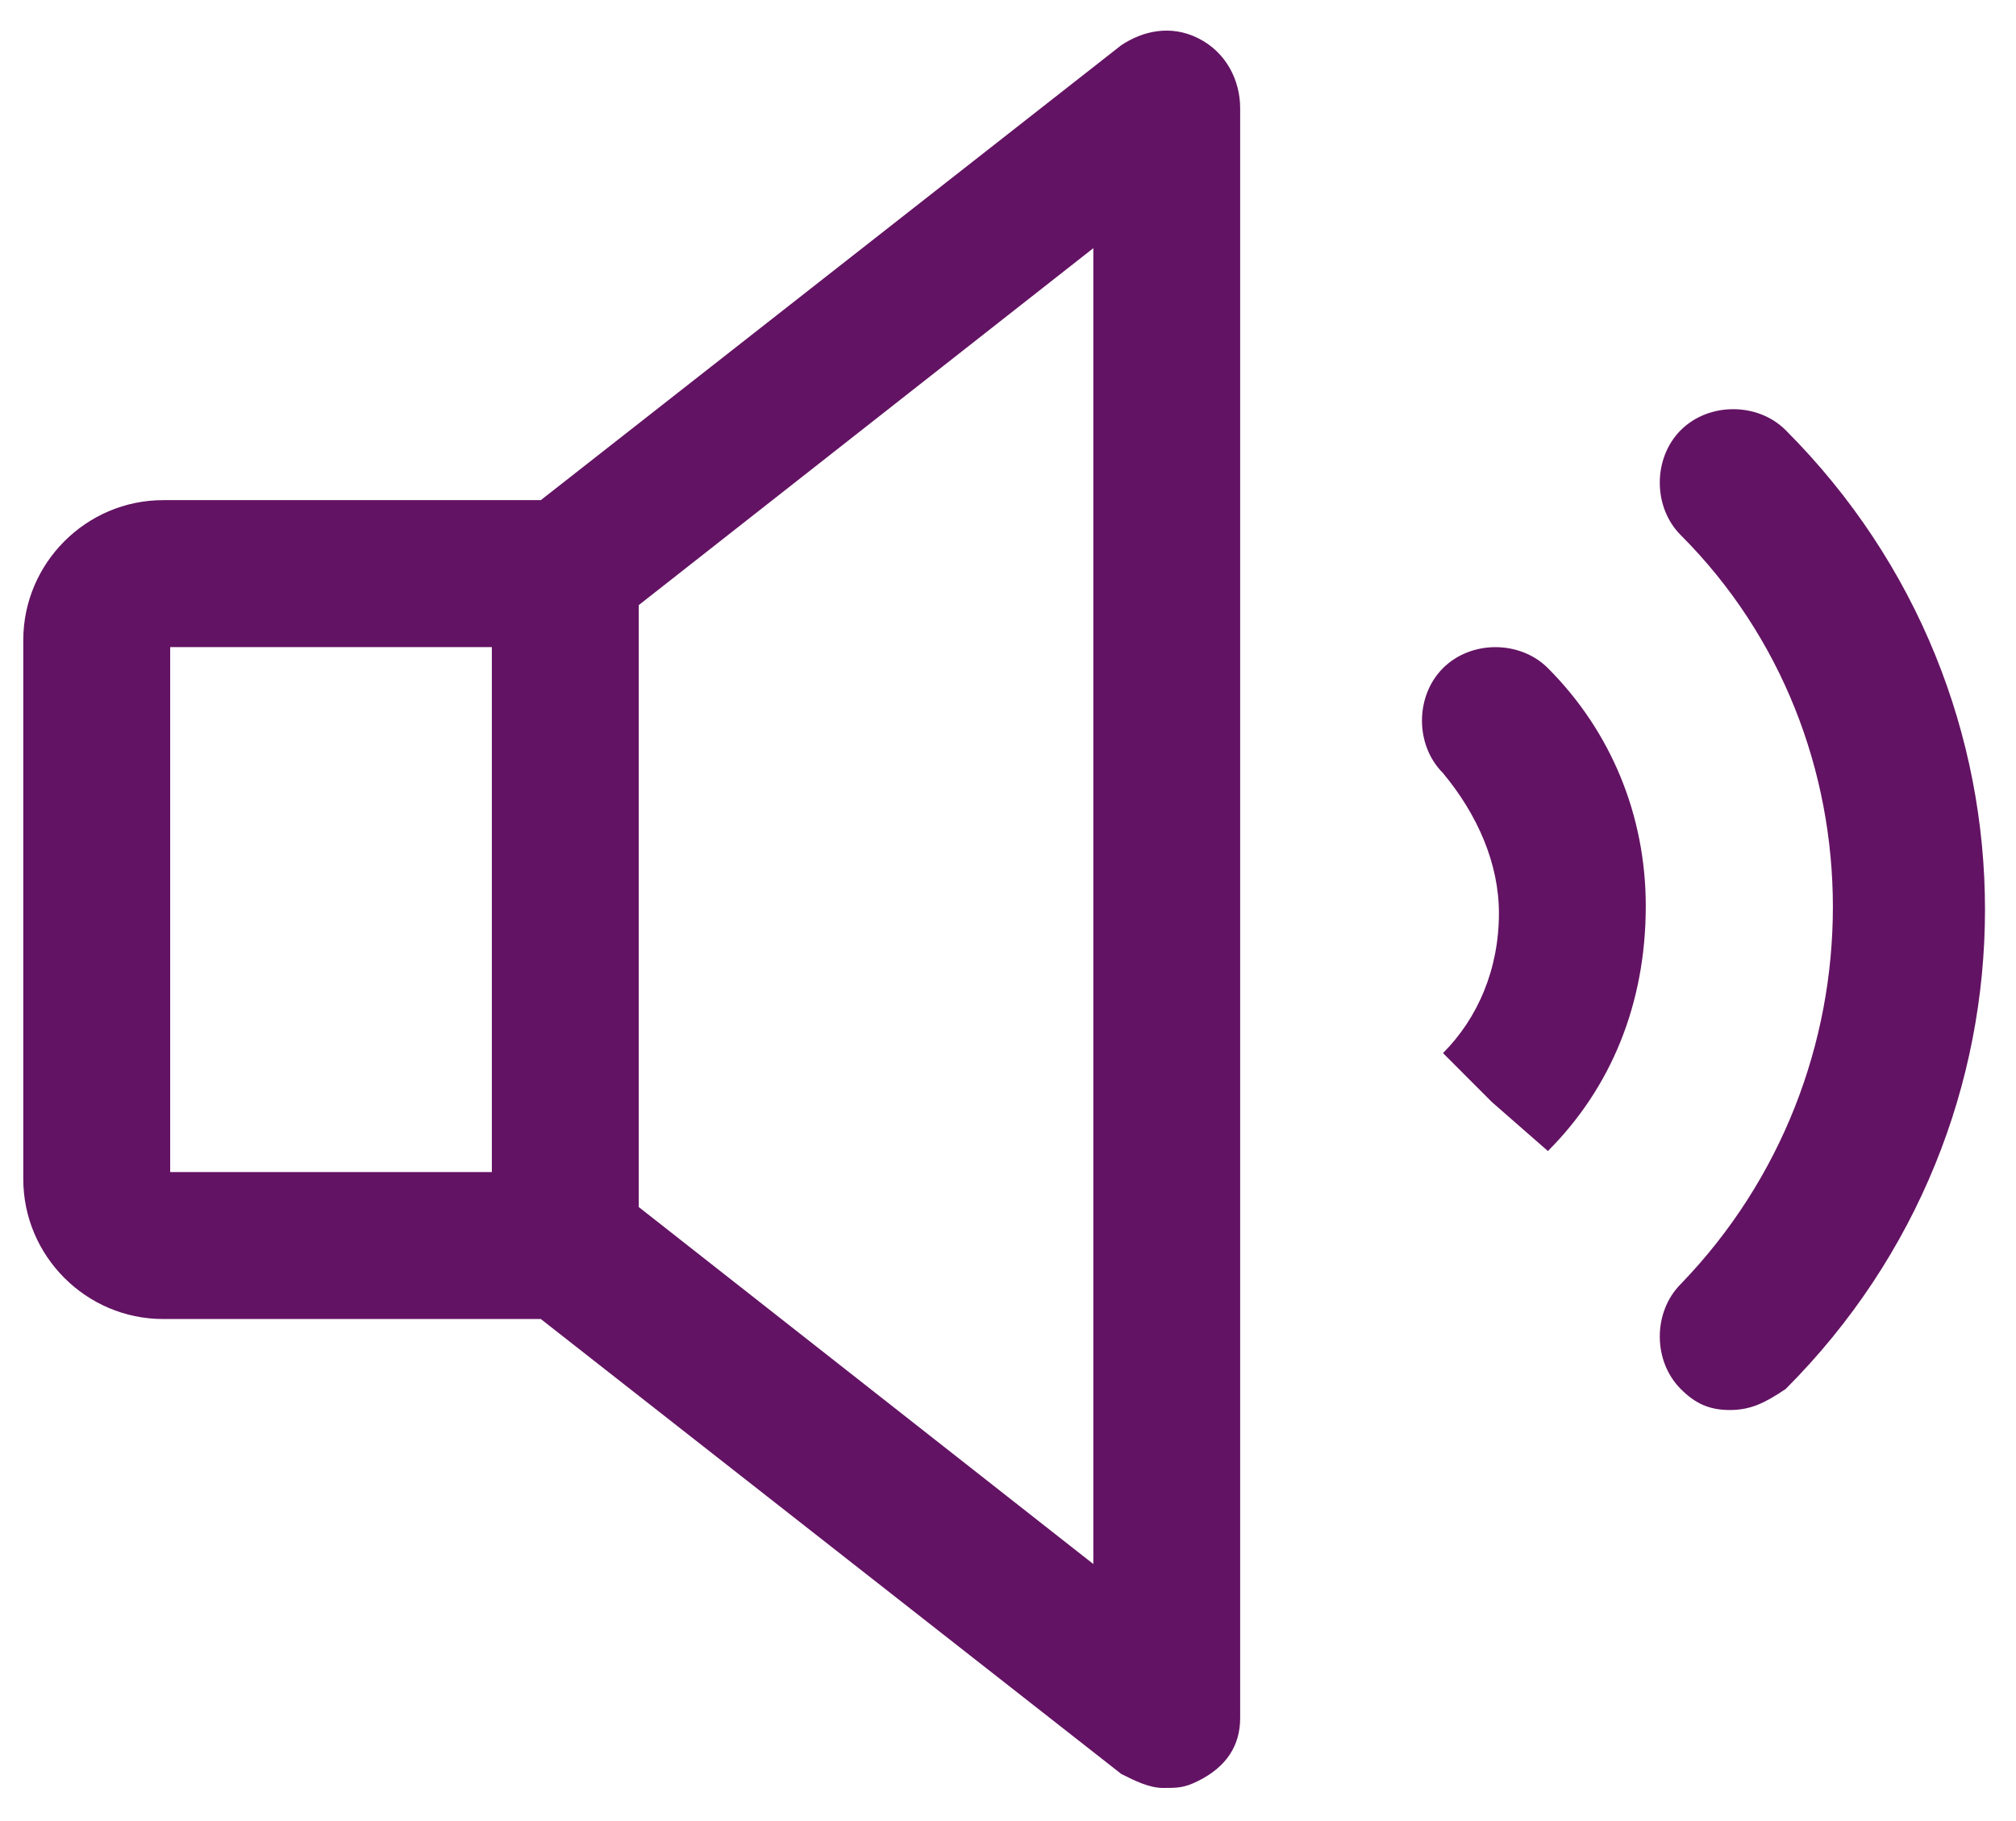 <svg width="31" height="28" viewBox="0 0 31 28" fill="none" xmlns="http://www.w3.org/2000/svg">
<path d="M26.598 21.68C26.275 21.68 26.06 21.573 25.845 21.357C25.415 20.927 25.415 20.174 25.845 19.743C28.964 16.515 28.964 11.349 25.845 8.228C25.415 7.798 25.415 7.045 25.845 6.614C26.275 6.184 27.028 6.184 27.458 6.614C31.545 10.703 31.545 17.268 27.458 21.357C27.136 21.573 26.92 21.68 26.598 21.68Z" fill="#631363"/>
<path d="M18.425 0.588C17.995 0.373 17.565 0.48 17.242 0.695L8.316 7.69H2.509C1.326 7.69 0.358 8.659 0.358 9.842V18.129C0.358 19.313 1.326 20.281 2.509 20.281H8.316L17.242 27.276C17.457 27.384 17.672 27.491 17.887 27.491C18.102 27.491 18.21 27.491 18.425 27.383C18.855 27.168 19.07 26.845 19.07 26.415V1.664C19.07 1.234 18.855 0.803 18.425 0.588ZM2.617 9.95H7.563V18.021H2.617V9.95ZM16.812 24.048L9.822 18.559V9.304L16.812 3.816V24.048Z" fill="#631363"/>
<path d="M23.802 17.698L22.941 16.945L22.189 16.192C22.726 15.654 23.049 14.9 23.049 14.04C23.049 13.286 22.726 12.533 22.189 11.887C21.758 11.457 21.758 10.704 22.189 10.273C22.619 9.843 23.372 9.843 23.802 10.273C24.77 11.242 25.307 12.533 25.307 13.932C25.307 15.438 24.77 16.73 23.802 17.698Z" fill="#631363"/>
</svg>
